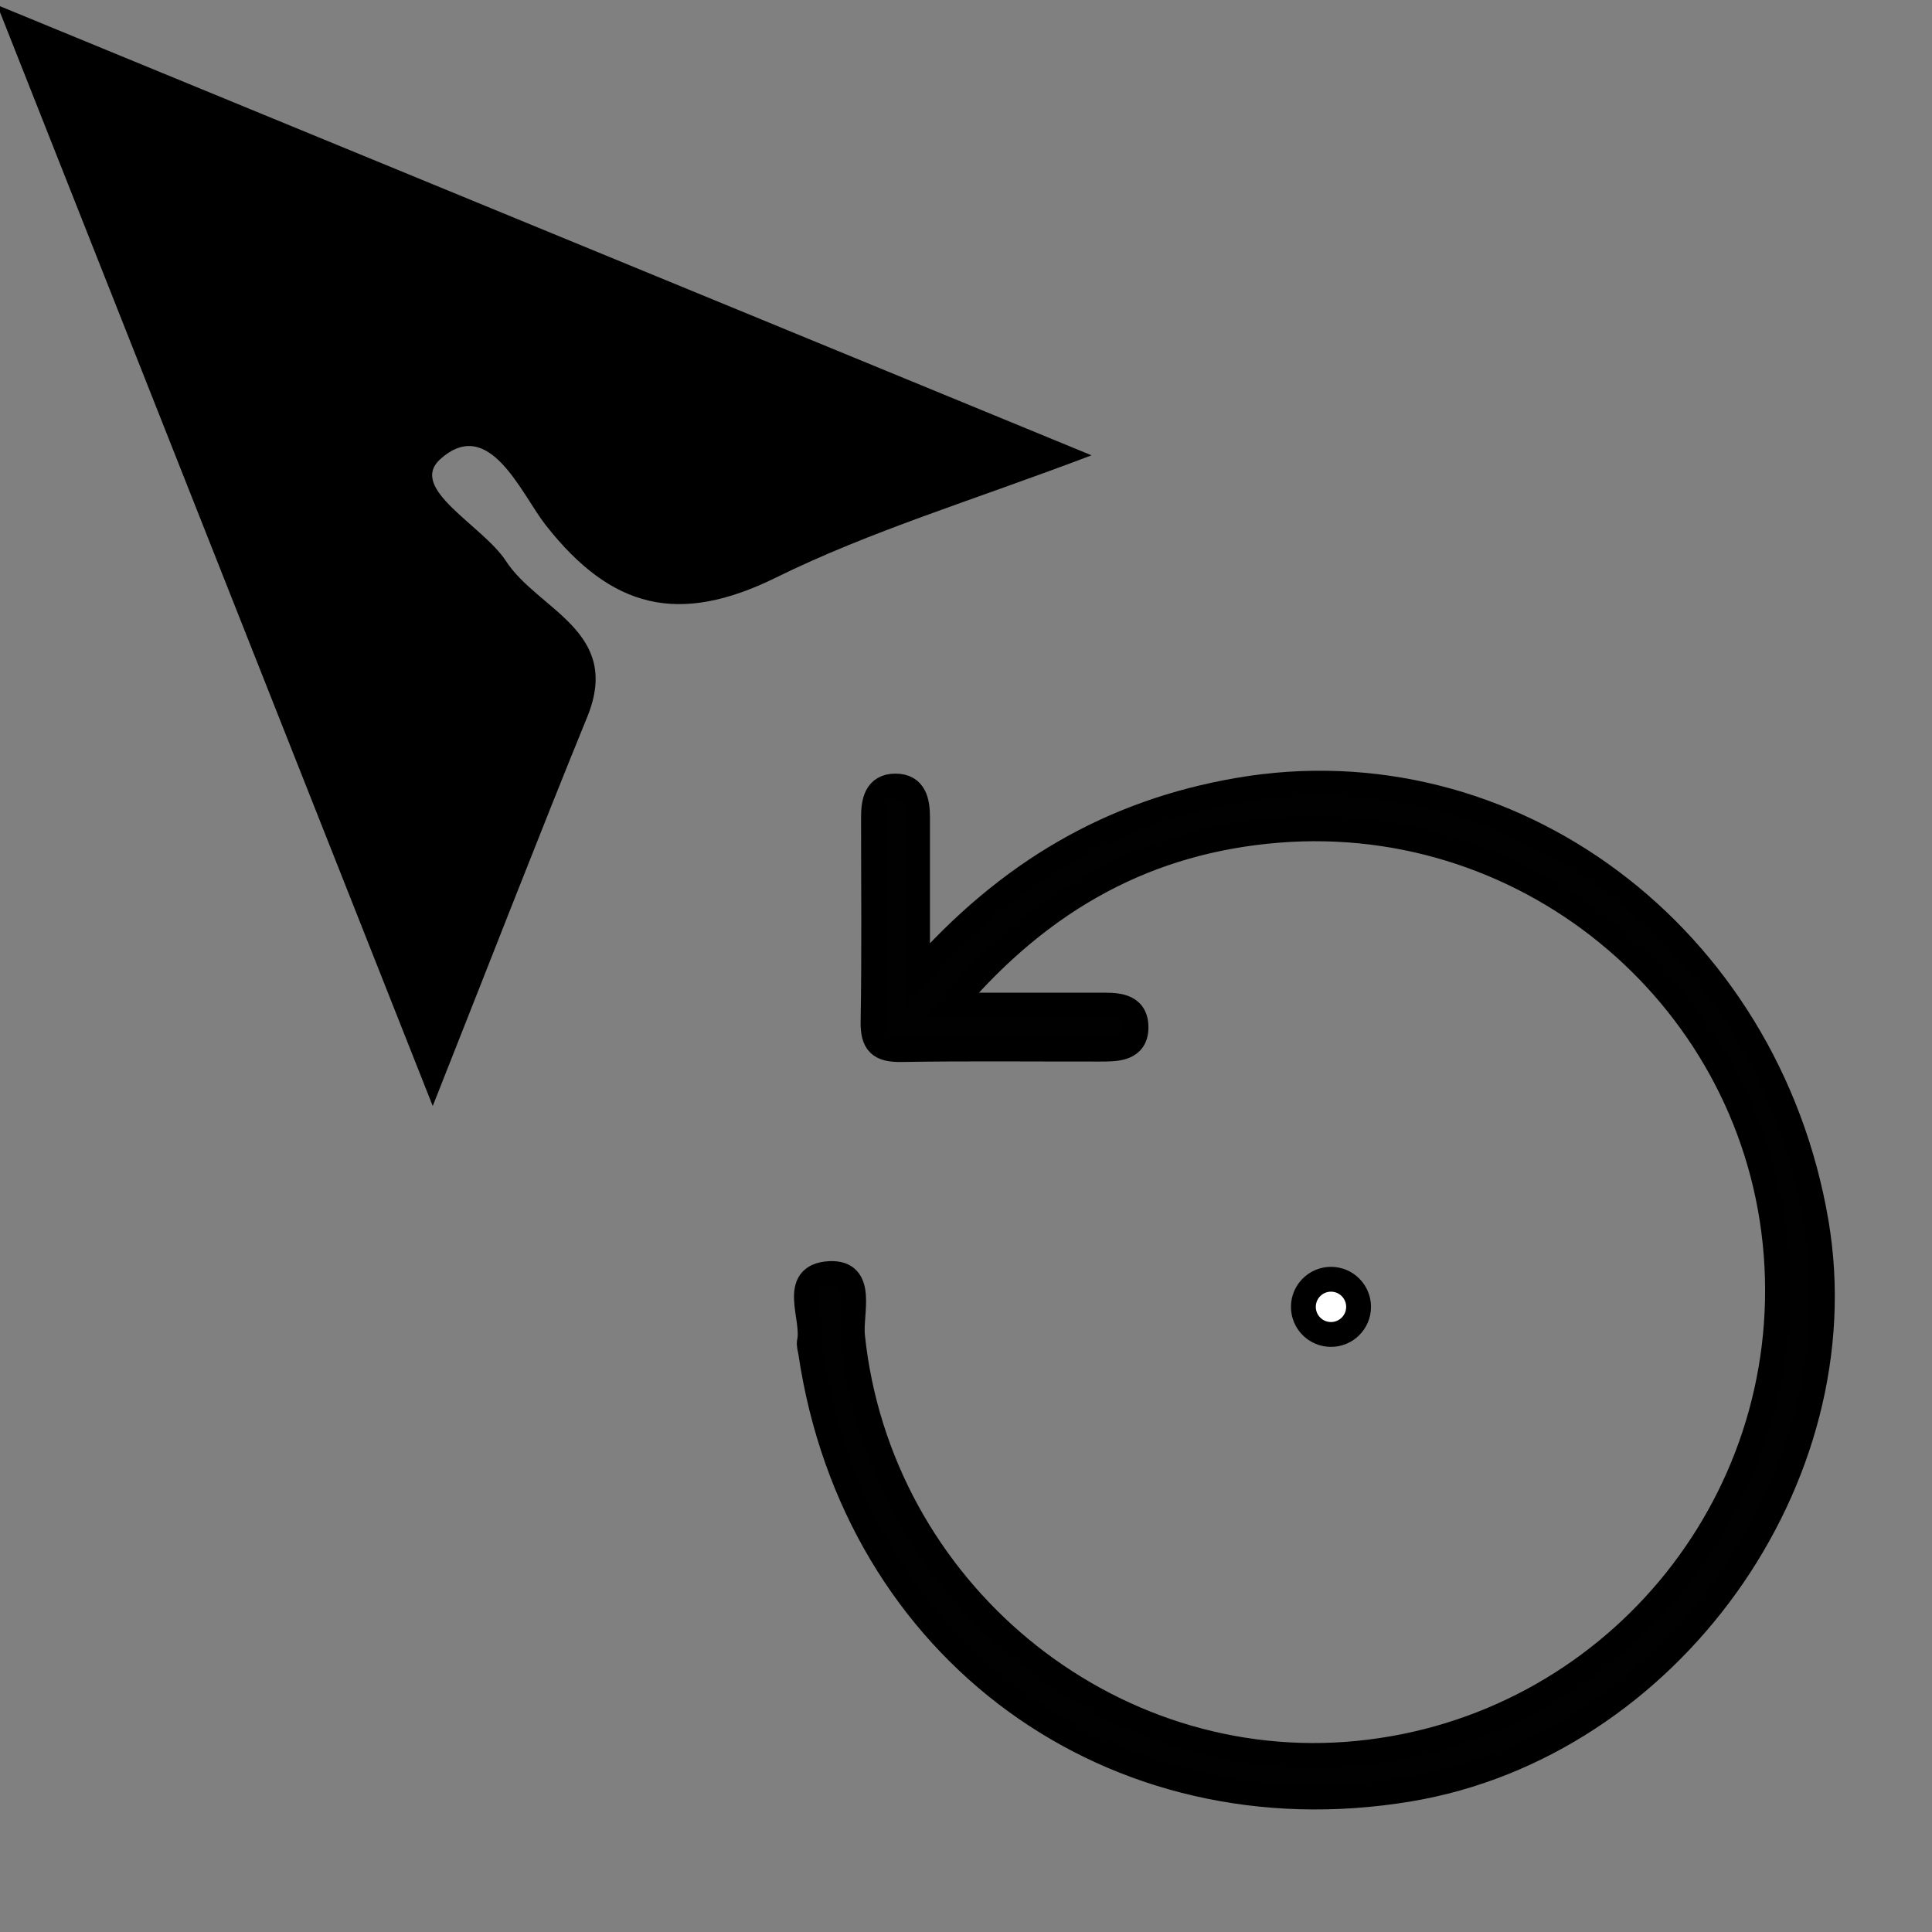 <?xml version="1.0" encoding="utf-8"?>
<!-- Generator: Adobe Illustrator 25.2.0, SVG Export Plug-In . SVG Version: 6.00 Build 0)  -->
<svg version="1.1" id="Layer_1" xmlns="http://www.w3.org/2000/svg" xmlns:xlink="http://www.w3.org/1999/xlink" x="0px" y="0px"
	 viewBox="0 0 700 700" style="enable-background:new 0 0 700 700;" xml:space="preserve" width="32px" height="32px">
<rect x="0" y="0" width="700" height="700" fill="#808080" stroke="none"/>
<style type="text/css">
	.st0{display:none;fill:#FEFEFE;}
	.st1{display:none;fill:#FEFEFE;stroke:#000000;stroke-width:9;stroke-miterlimit:10;}
	.st2{fill:#010101;stroke:#000000;stroke-width:9;stroke-miterlimit:10;}
	.st3{fill:#FFFFFF;stroke:#000000;stroke-width:9;stroke-miterlimit:10;}
</style>
<g id="Layer_1_1_">
	<g id="Layer_2_1_">
		<g>
			<g>
				<path class="st0" d="M-66.85,205.72c0,79.66,0.58,159.41-0.5,239.08c-0.25,16.81,2.32,21.7,20.7,21.61
					c162.2-0.91,324.48-1.16,486.68,0.17c21.2,0.17,22.6-6.29,22.52-24.02c-0.75-160.74-0.75-321.47,0.08-482.21
					c0.08-18.3-2.15-23.93-22.77-23.77c-162.2,1.16-324.48,1.08-486.68,0.08c-18.8-0.08-20.62,5.47-20.45,21.78
					C-66.35,40.84-66.85,123.23-66.85,205.72z"/>
				<path d="M395.49,164.97C260.03,109.24,133.6,57.23-1.02,1.83c53.16,134.32,103.74,262.35,157.81,398.9
					c21.11-53.25,38.17-97.3,55.97-140.95c12.75-31.14-17.88-38.67-29.48-56.56c-8.45-12.92-35.6-26.17-23.76-36.85
					c17.72-15.98,29.23,12.42,38.17,23.85c23.93,30.47,48.27,36.35,83.46,19.05C315.18,192.47,352.02,181.45,395.49,164.97z"/>
			</g>
		</g>
	</g>
</g>
<g>
	<g>
		<path class="st1" d="M476.24,667.83c-62.48,0-124.96-0.2-187.48,0.2c-9.36,0.08-12.56-1.32-12.52-11.92
			c0.48-125.72,0.48-251.4,0-377.12c-0.04-10.08,2.8-10.96,11.52-10.96c125.64,0.32,251.28,0.32,376.92,0
			c8.72-0.04,11.6,0.84,11.56,10.92c-0.48,126.36-0.44,252.76-0.04,379.12c0.04,9-2.48,10-10.48,9.96
			C602.56,667.63,539.4,667.83,476.24,667.83z"/>
		<path class="st2" d="M344.72,364.16c20.48,0,36.92,0,53.4,0c6.04,0,13.32-0.32,13.48,7.84c0.12,8.24-7.12,8.12-13.2,8.12
			c-23.96,0.04-47.92-0.24-71.88,0.16c-7.76,0.12-10.32-2.32-10.2-10.16c0.44-24.64,0.16-49.28,0.16-73.92
			c0-5.68,0.96-11.4,7.96-11.4c7,0,8,5.72,8,11.36c0,17.68,0,35.36,0,57.16c33.08-37.64,70.6-59.12,116.08-67
			c98.4-17.04,191.8,52.48,209.52,156.56c15.8,93-53.6,189.68-147.48,205.36C403.12,666.19,309.68,598,293.72,490
			c-0.2-1.32-0.72-2.72-0.44-3.96c1.8-8.72-7.12-23.84,7.32-24.6c12.84-0.64,7.4,14.4,8.28,22.64
			c9.6,91.84,92.12,160.16,183.16,151.16c91.2-9,158.56-89.4,151.48-180.8c-7.08-91.6-88.08-161.04-180.52-153.6
			C416.6,304.6,378,324.88,344.72,364.16z"/>
	</g>
</g>
<circle class="st3" cx="482.24" cy="473.5" r="10"/>
</svg>
